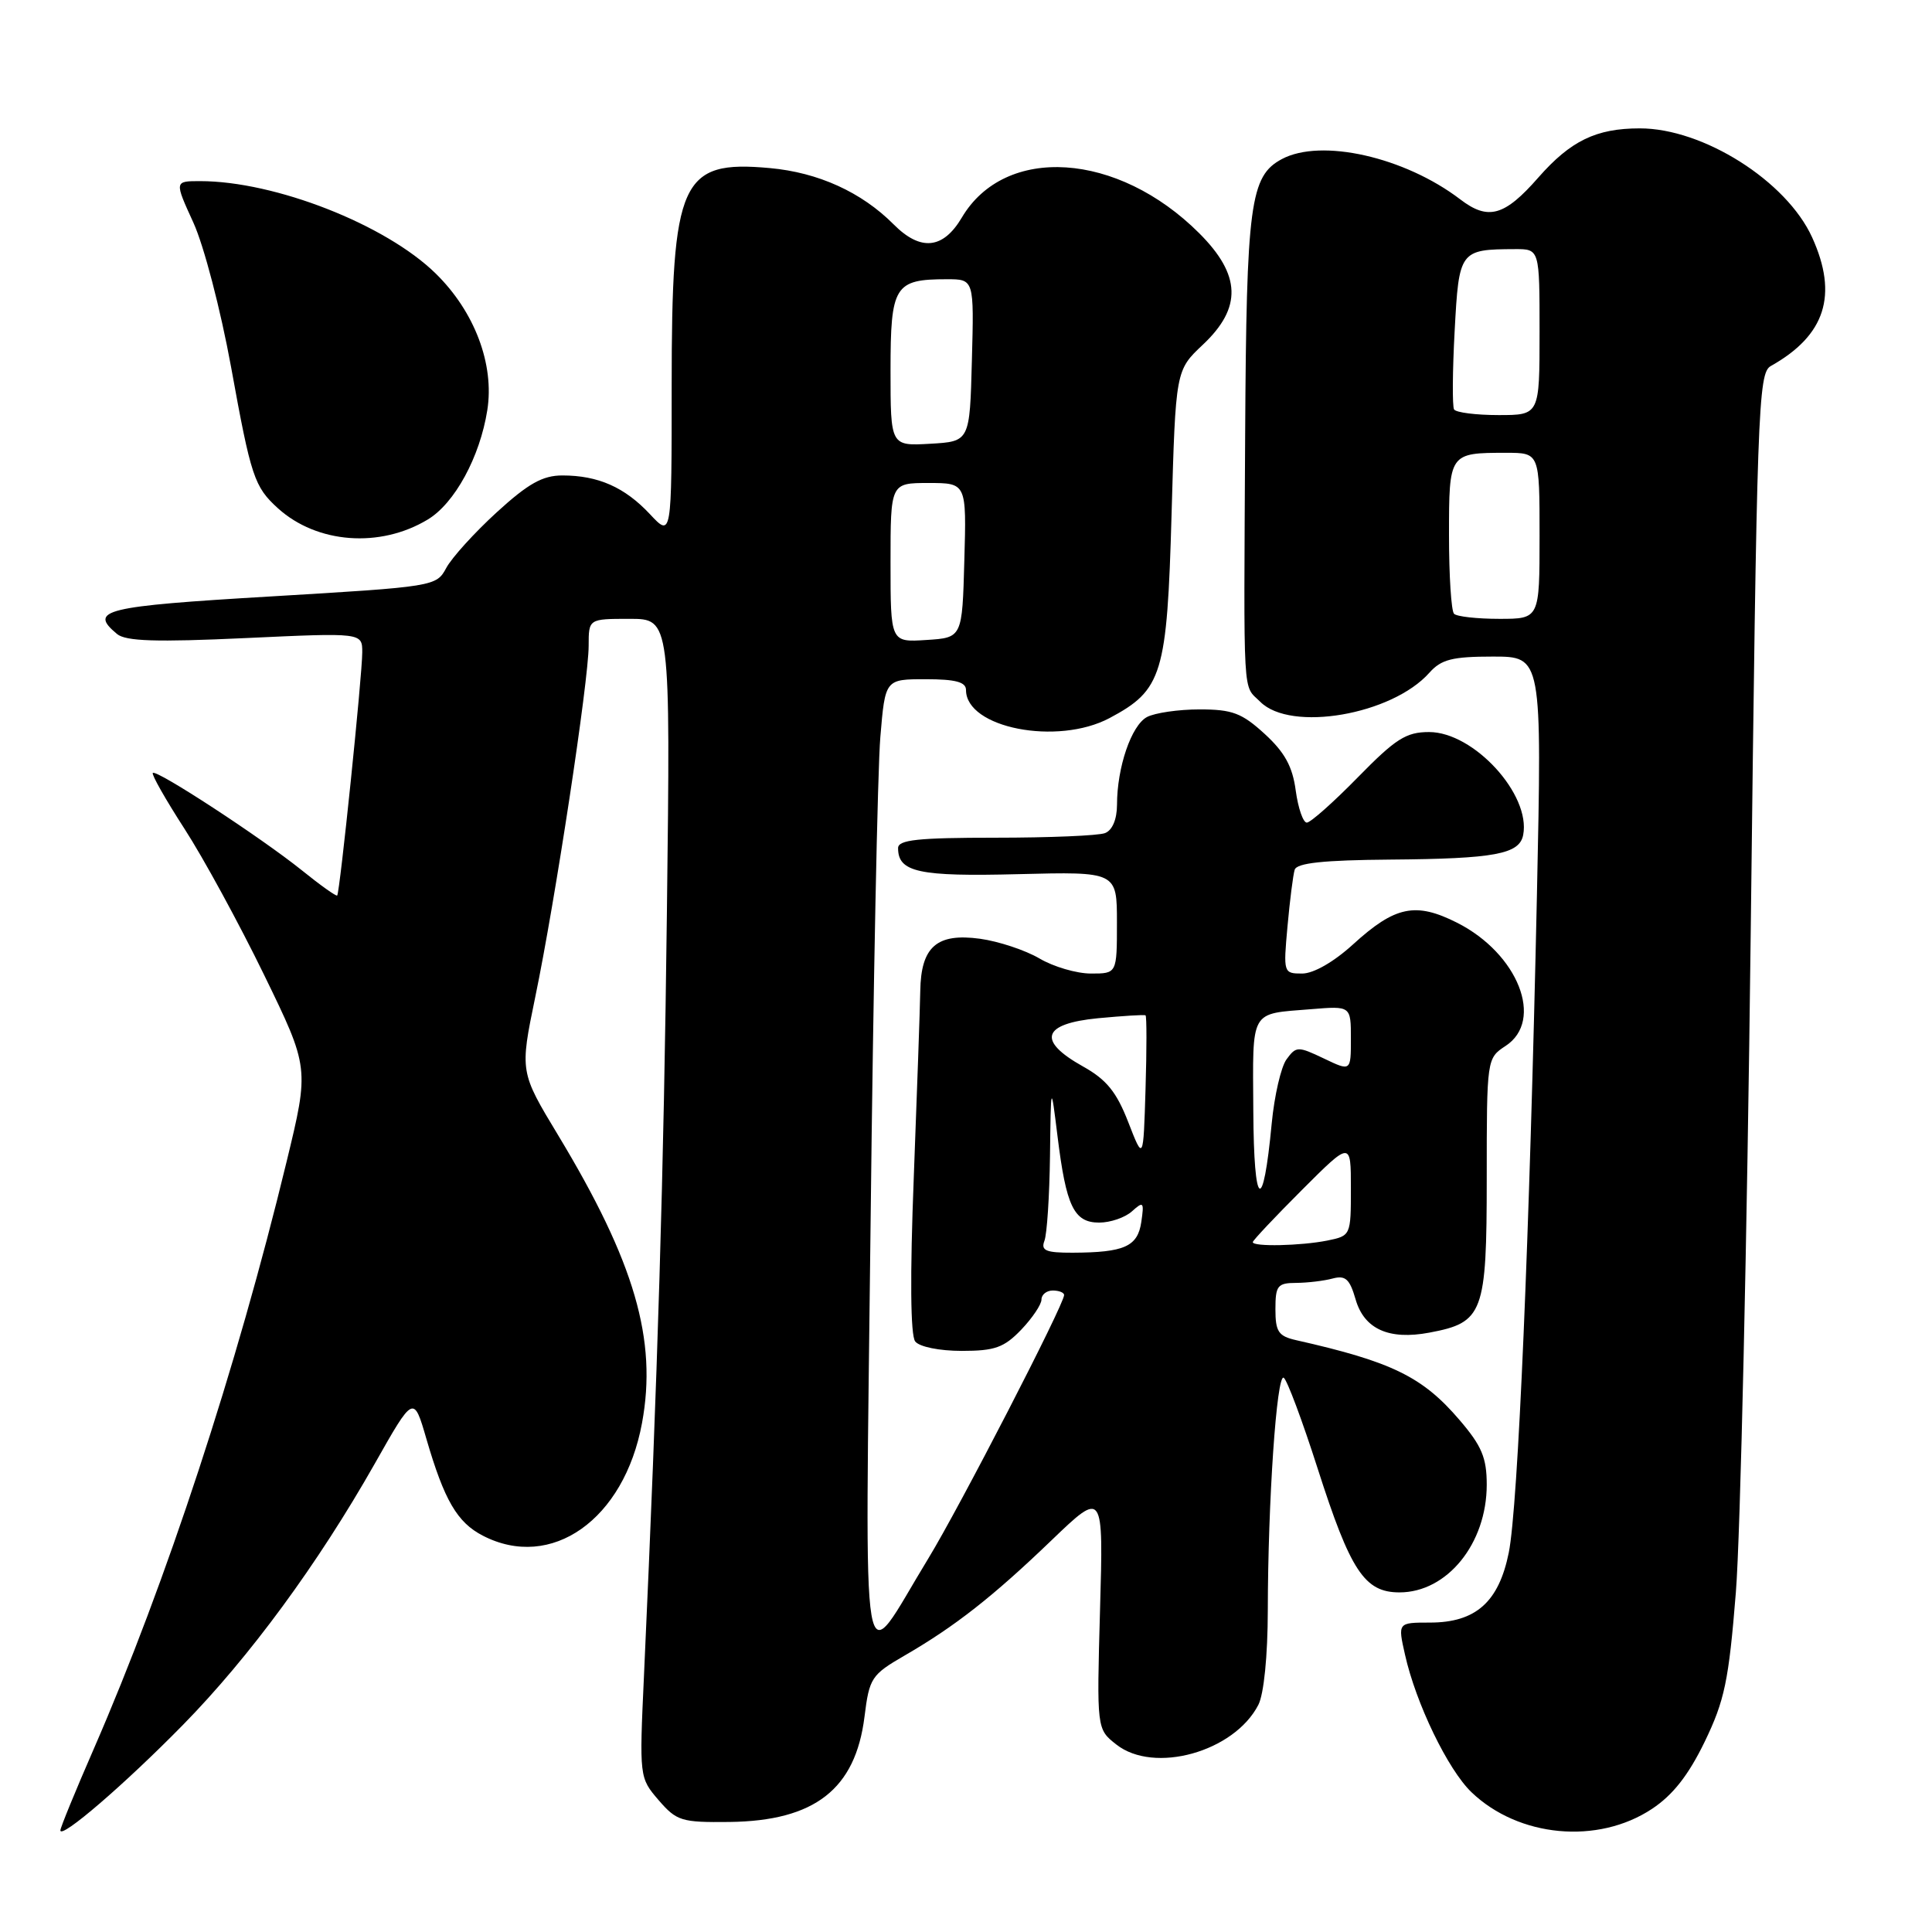 <?xml version="1.0" encoding="UTF-8" standalone="no"?>
<!DOCTYPE svg PUBLIC "-//W3C//DTD SVG 1.1//EN" "http://www.w3.org/Graphics/SVG/1.1/DTD/svg11.dtd" >
<svg xmlns="http://www.w3.org/2000/svg" xmlns:xlink="http://www.w3.org/1999/xlink" version="1.1" viewBox="0 0 256 256">
 <g >
 <path fill="currentColor"
d=" M 24.23 228.57 C 33.06 219.57 42.12 207.24 49.66 193.94 C 54.81 184.84 54.81 184.84 56.50 190.66 C 58.87 198.79 60.58 201.73 63.97 203.48 C 73.05 208.18 82.71 201.36 85.07 188.56 C 87.11 177.54 84.10 167.23 73.96 150.43 C 68.88 142.02 68.88 142.02 70.92 132.13 C 73.56 119.43 78.00 90.19 78.00 85.56 C 78.00 82.00 78.00 82.00 83.42 82.00 C 88.84 82.00 88.84 82.00 88.37 120.75 C 87.95 155.63 87.17 181.66 85.33 222.03 C 84.71 235.50 84.72 235.56 87.27 238.53 C 89.67 241.30 90.29 241.49 96.67 241.42 C 107.95 241.28 113.35 237.08 114.55 227.48 C 115.19 222.33 115.46 221.92 119.86 219.37 C 126.53 215.51 131.56 211.57 139.35 204.08 C 146.21 197.50 146.21 197.50 145.76 213.30 C 145.32 229.11 145.32 229.11 147.91 231.15 C 152.91 235.10 163.53 232.14 166.74 225.90 C 167.47 224.47 167.98 219.42 167.99 213.41 C 168.01 198.91 169.17 181.98 170.10 182.56 C 170.54 182.83 172.56 188.23 174.59 194.57 C 178.95 208.18 180.81 211.00 185.44 211.00 C 191.76 211.00 197.00 204.53 197.00 196.73 C 197.00 193.16 196.34 191.59 193.39 188.15 C 188.49 182.42 184.43 180.44 171.75 177.58 C 169.40 177.05 169.00 176.46 169.00 173.48 C 169.00 170.35 169.28 170.00 171.75 169.99 C 173.26 169.98 175.44 169.72 176.58 169.41 C 178.28 168.96 178.84 169.47 179.62 172.16 C 180.75 176.11 184.03 177.59 189.40 176.58 C 196.55 175.24 197.00 174.04 197.00 156.12 C 197.00 140.27 197.01 140.23 199.50 138.59 C 204.65 135.22 201.16 126.36 193.08 122.27 C 187.57 119.49 184.86 120.05 179.27 125.15 C 176.72 127.47 174.05 129.00 172.54 129.00 C 170.07 129.00 170.04 128.91 170.60 122.75 C 170.91 119.31 171.34 115.94 171.55 115.25 C 171.83 114.35 175.34 113.97 184.22 113.90 C 198.09 113.79 201.34 113.18 201.83 110.63 C 202.86 105.28 195.28 97.00 189.36 97.00 C 186.32 97.00 184.93 97.88 179.92 103.00 C 176.69 106.30 173.65 109.00 173.16 109.00 C 172.67 109.00 172.01 107.09 171.69 104.75 C 171.27 101.57 170.23 99.68 167.58 97.25 C 164.55 94.48 163.29 94.00 158.95 94.00 C 156.15 94.00 153.02 94.46 151.98 95.01 C 149.91 96.12 148.01 101.68 148.01 106.64 C 148.00 108.58 147.39 110.02 146.42 110.39 C 145.55 110.73 139.02 111.00 131.92 111.00 C 121.61 111.00 119.00 111.28 119.00 112.38 C 119.00 115.57 121.73 116.17 134.95 115.83 C 148.00 115.50 148.00 115.50 148.00 122.25 C 148.00 129.00 148.00 129.00 144.56 129.00 C 142.66 129.00 139.59 128.10 137.73 127.00 C 135.87 125.91 132.33 124.73 129.86 124.39 C 124.13 123.61 122.03 125.44 121.94 131.32 C 121.90 133.62 121.51 144.72 121.08 156.00 C 120.57 169.10 120.64 176.95 121.27 177.75 C 121.82 178.46 124.47 179.00 127.44 179.00 C 131.82 179.00 133.04 178.56 135.31 176.20 C 136.79 174.65 138.00 172.85 138.00 172.20 C 138.00 171.54 138.68 171.00 139.50 171.00 C 140.32 171.00 141.00 171.27 141.00 171.60 C 141.00 172.85 127.12 199.77 123.01 206.50 C 113.83 221.53 114.64 226.25 115.36 161.91 C 115.71 130.79 116.29 101.88 116.65 97.66 C 117.29 90.00 117.29 90.00 122.65 90.00 C 126.62 90.00 128.00 90.37 128.00 91.43 C 128.00 96.46 140.09 98.83 147.02 95.15 C 154.02 91.42 154.64 89.41 155.24 68.11 C 155.78 49.07 155.78 49.07 159.39 45.67 C 164.59 40.77 164.45 36.45 158.91 30.91 C 148.11 20.11 133.17 19.13 127.44 28.84 C 124.96 33.02 121.98 33.32 118.41 29.73 C 114.16 25.46 108.42 22.85 101.99 22.27 C 90.21 21.20 89.00 23.88 89.00 51.07 C 89.00 71.21 89.00 71.21 86.12 68.13 C 82.78 64.56 79.26 63.00 74.52 63.00 C 71.90 63.00 69.99 64.07 65.81 67.89 C 62.86 70.59 59.86 73.90 59.13 75.26 C 57.82 77.70 57.58 77.74 35.90 79.03 C 13.73 80.34 11.70 80.84 15.51 84.01 C 16.67 84.97 20.68 85.10 32.51 84.55 C 48.00 83.83 48.00 83.83 48.00 86.44 C 48.00 89.51 45.03 118.30 44.68 118.66 C 44.54 118.79 42.42 117.28 39.97 115.30 C 34.56 110.96 20.74 101.93 20.25 102.42 C 20.05 102.61 21.94 105.94 24.44 109.81 C 26.94 113.67 31.69 122.39 34.99 129.17 C 40.99 141.50 40.99 141.50 37.97 153.95 C 31.35 181.28 22.02 209.69 12.45 231.68 C 10.00 237.29 8.00 242.18 8.00 242.53 C 8.00 243.76 16.51 236.44 24.23 228.57 Z  M 218.89 239.69 C 221.67 237.85 223.73 235.22 225.88 230.79 C 228.52 225.33 229.07 222.72 230.01 211.00 C 230.61 203.57 231.50 164.20 231.98 123.50 C 232.80 54.04 232.96 49.44 234.64 48.50 C 241.87 44.45 243.59 39.10 240.12 31.46 C 236.73 23.99 225.67 17.00 217.28 17.01 C 211.50 17.01 208.12 18.65 203.84 23.52 C 199.35 28.65 197.19 29.25 193.48 26.41 C 186.11 20.79 175.05 18.30 169.85 21.08 C 165.65 23.33 165.16 26.96 164.99 57.53 C 164.80 93.55 164.63 90.63 167.00 93.00 C 171.03 97.03 184.44 94.72 189.40 89.14 C 190.98 87.37 192.43 87.00 197.82 87.00 C 204.32 87.00 204.32 87.00 203.65 118.62 C 202.68 163.75 201.15 199.66 199.92 205.73 C 198.60 212.28 195.54 215.00 189.47 215.00 C 185.21 215.00 185.21 215.00 186.17 219.25 C 187.61 225.71 191.86 234.49 194.98 237.48 C 201.23 243.47 211.72 244.44 218.89 239.69 Z  M 56.68 68.84 C 60.25 66.69 63.59 60.56 64.57 54.35 C 65.53 48.28 62.89 41.29 57.73 36.24 C 51.11 29.75 36.44 24.00 26.51 24.00 C 23.11 24.00 23.11 24.00 25.62 29.49 C 27.02 32.55 29.23 41.03 30.62 48.64 C 33.26 63.21 33.69 64.50 36.84 67.36 C 42.01 72.03 50.35 72.66 56.68 68.84 Z  M 138.39 164.42 C 138.73 163.55 139.06 158.49 139.13 153.17 C 139.25 143.50 139.25 143.50 140.12 150.50 C 141.27 159.87 142.30 162.00 145.65 162.00 C 147.13 162.00 149.09 161.33 150.00 160.50 C 151.51 159.14 151.62 159.26 151.23 161.91 C 150.75 165.18 148.99 165.96 142.14 165.99 C 138.58 166.00 137.90 165.71 138.39 164.42 Z  M 166.00 164.59 C 166.00 164.37 168.93 161.26 172.50 157.69 C 179.00 151.19 179.00 151.19 179.00 157.47 C 179.00 163.70 178.98 163.75 175.88 164.38 C 172.37 165.08 166.00 165.22 166.00 164.59 Z  M 166.07 147.22 C 165.99 133.57 165.53 134.39 173.75 133.72 C 179.00 133.29 179.00 133.29 179.00 137.63 C 179.00 141.97 179.00 141.97 175.41 140.25 C 171.98 138.62 171.75 138.62 170.47 140.37 C 169.74 141.37 168.86 145.19 168.51 148.85 C 167.36 161.03 166.14 160.22 166.07 147.22 Z  M 149.50 148.69 C 147.94 144.68 146.62 143.05 143.50 141.31 C 137.38 137.89 138.08 135.64 145.50 134.92 C 148.80 134.61 151.63 134.43 151.79 134.54 C 151.95 134.65 151.95 139.04 151.79 144.29 C 151.50 153.84 151.50 153.84 149.50 148.69 Z  M 118.00 74.55 C 118.00 64.00 118.00 64.00 123.03 64.00 C 128.07 64.00 128.07 64.00 127.78 74.25 C 127.50 84.50 127.50 84.50 122.75 84.80 C 118.00 85.11 118.00 85.11 118.00 74.55 Z  M 118.00 49.09 C 118.00 37.85 118.52 37.00 125.47 37.00 C 129.07 37.00 129.07 37.00 128.78 47.75 C 128.50 58.50 128.50 58.50 123.25 58.80 C 118.00 59.10 118.00 59.10 118.00 49.09 Z  M 192.67 81.33 C 192.30 80.97 192.00 76.29 192.00 70.94 C 192.00 60.02 192.01 60.00 199.58 60.00 C 204.00 60.00 204.00 60.00 204.00 71.00 C 204.00 82.00 204.00 82.00 198.67 82.00 C 195.73 82.00 193.03 81.70 192.67 81.33 Z  M 192.67 54.25 C 192.43 53.84 192.46 49.15 192.75 43.83 C 193.32 33.19 193.42 33.04 200.75 33.01 C 204.00 33.00 204.00 33.00 204.00 44.00 C 204.00 55.00 204.00 55.00 198.56 55.00 C 195.57 55.00 192.92 54.66 192.67 54.25 Z "/>
</g>
</svg>
